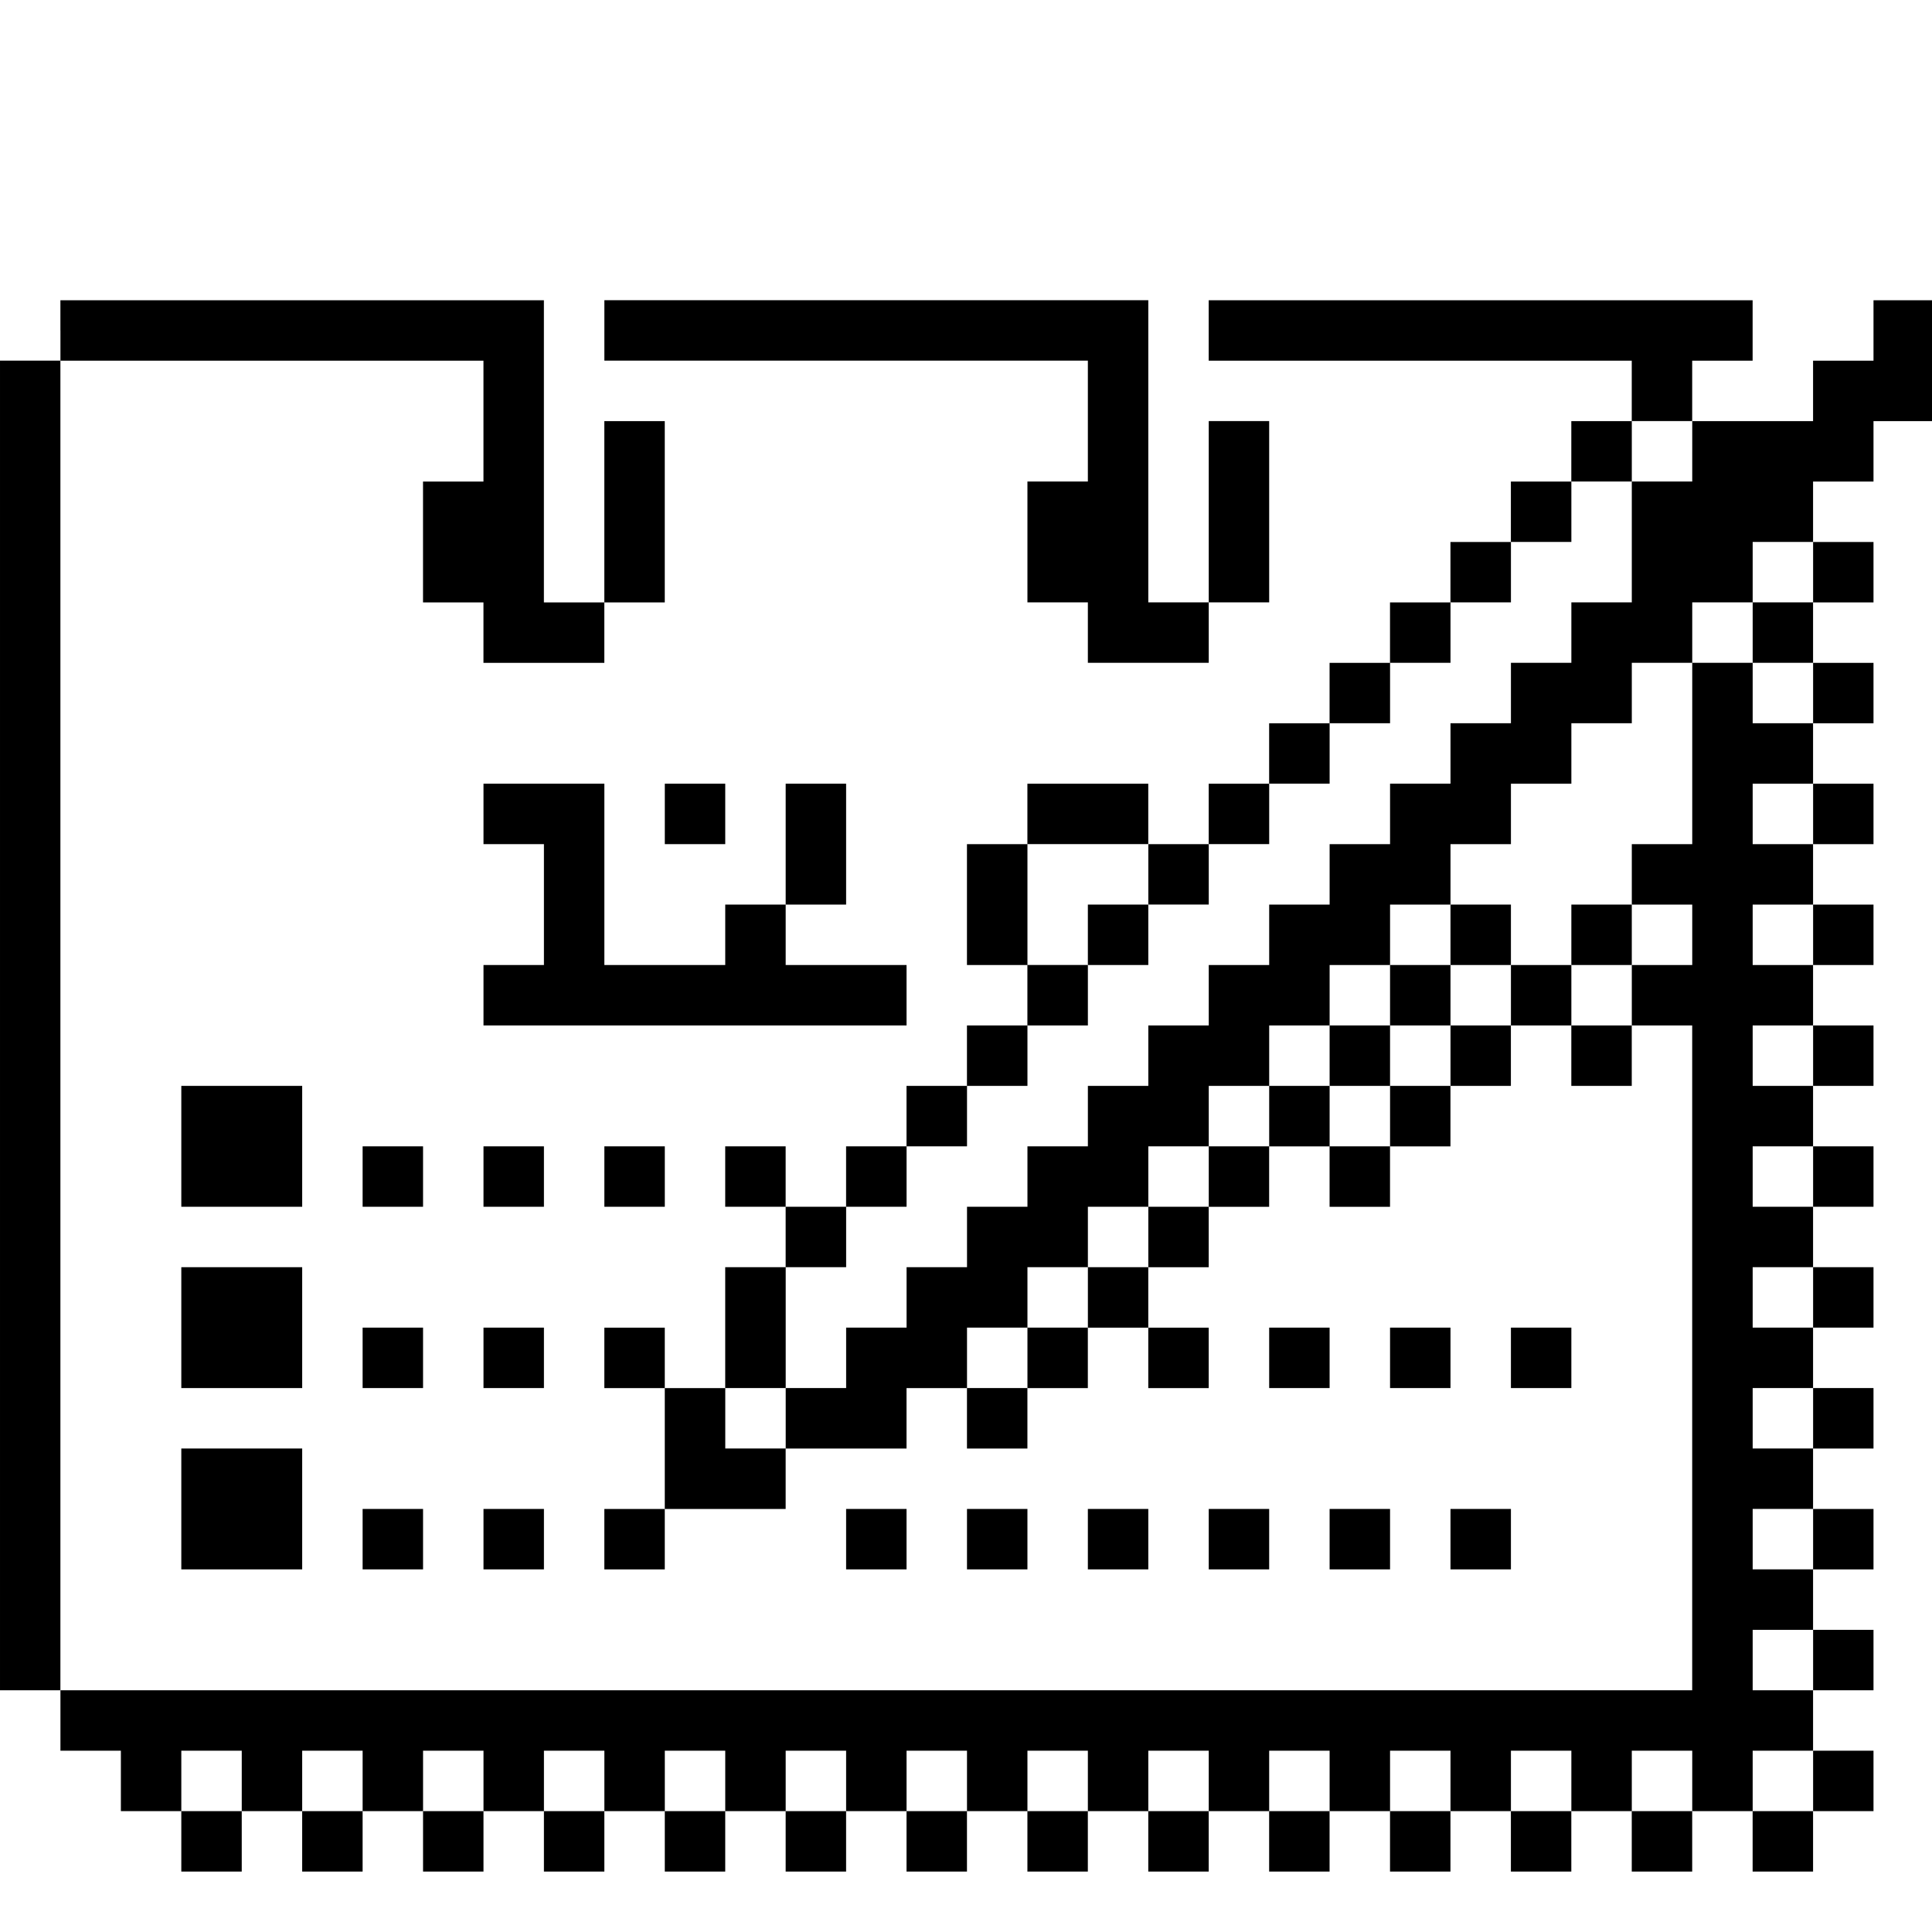 <?xml version="1.0" standalone="no"?>
<!DOCTYPE svg PUBLIC "-//W3C//DTD SVG 20010904//EN"
 "http://www.w3.org/TR/2001/REC-SVG-20010904/DTD/svg10.dtd">
<svg version="1.0" xmlns="http://www.w3.org/2000/svg"
 width="468pt" height="468pt" viewBox="0 0 468 468"
 preserveAspectRatio="xMidYMid meet">
<g transform="translate(0,468) scale(0.366,-0.366)"
fill="#000000" stroke="none">
<path d="M40 1060 l0 -20 -20 0 -20 0 0 -440 0 -440 20 0 20 0 0 -20 0 -20 20
0 20 0 0 -20 0 -20 20 0 20 0 0 -20 0 -20 20 0 20 0 0 20 0 20 20 0 20 0 0
-20 0 -20 20 0 20 0 0 20 0 20 20 0 20 0 0 -20 0 -20 20 0 20 0 0 20 0 20 20
0 20 0 0 -20 0 -20 20 0 20 0 0 20 0 20 20 0 20 0 0 -20 0 -20 20 0 20 0 0 20
0 20 20 0 20 0 0 -20 0 -20 20 0 20 0 0 20 0 20 20 0 20 0 0 -20 0 -20 20 0
20 0 0 20 0 20 20 0 20 0 0 -20 0 -20 20 0 20 0 0 20 0 20 20 0 20 0 0 -20 0
-20 20 0 20 0 0 20 0 20 20 0 20 0 0 -20 0 -20 20 0 20 0 0 20 0 20 20 0 20 0
0 -20 0 -20 20 0 20 0 0 20 0 20 20 0 20 0 0 -20 0 -20 20 0 20 0 0 20 0 20
20 0 20 0 0 -20 0 -20 20 0 20 0 0 20 0 20 20 0 20 0 0 -20 0 -20 20 0 20 0 0
20 0 20 20 0 20 0 0 20 0 20 -20 0 -20 0 0 20 0 20 20 0 20 0 0 20 0 20 -20 0
-20 0 0 20 0 20 20 0 20 0 0 20 0 20 -20 0 -20 0 0 20 0 20 20 0 20 0 0 20 0
20 -20 0 -20 0 0 20 0 20 20 0 20 0 0 20 0 20 -20 0 -20 0 0 20 0 20 20 0 20
0 0 20 0 20 -20 0 -20 0 0 20 0 20 20 0 20 0 0 20 0 20 -20 0 -20 0 0 20 0 20
20 0 20 0 0 20 0 20 -20 0 -20 0 0 20 0 20 20 0 20 0 0 20 0 20 -20 0 -20 0 0
20 0 20 20 0 20 0 0 20 0 20 -20 0 -20 0 0 20 0 20 20 0 20 0 0 20 0 20 -20 0
-20 0 0 20 0 20 20 0 20 0 0 20 0 20 20 0 20 0 0 40 0 40 -20 0 -20 0 0 -20 0
-20 -20 0 -20 0 0 -20 0 -20 -40 0 -40 0 0 20 0 20 20 0 20 0 0 20 0 20 -180
0 -180 0 0 -20 0 -20 140 0 140 0 0 -20 0 -20 -20 0 -20 0 0 -20 0 -20 -20 0
-20 0 0 -20 0 -20 -20 0 -20 0 0 -20 0 -20 -20 0 -20 0 0 -20 0 -20 -20 0 -20
0 0 -20 0 -20 -20 0 -20 0 0 -20 0 -20 -20 0 -20 0 0 -20 0 -20 -20 0 -20 0 0
20 0 20 -40 0 -40 0 0 -20 0 -20 -20 0 -20 0 0 -40 0 -40 20 0 20 0 0 -20 0
-20 -20 0 -20 0 0 -20 0 -20 -20 0 -20 0 0 -20 0 -20 -20 0 -20 0 0 -20 0 -20
-20 0 -20 0 0 20 0 20 -20 0 -20 0 0 -20 0 -20 20 0 20 0 0 -20 0 -20 -20 0
-20 0 0 -40 0 -40 -20 0 -20 0 0 20 0 20 -20 0 -20 0 0 -20 0 -20 20 0 20 0 0
-40 0 -40 -20 0 -20 0 0 -20 0 -20 20 0 20 0 0 20 0 20 40 0 40 0 0 20 0 20
40 0 40 0 0 20 0 20 20 0 20 0 0 -20 0 -20 20 0 20 0 0 20 0 20 20 0 20 0 0
20 0 20 20 0 20 0 0 -20 0 -20 20 0 20 0 0 20 0 20 -20 0 -20 0 0 20 0 20 20
0 20 0 0 20 0 20 20 0 20 0 0 20 0 20 20 0 20 0 0 -20 0 -20 20 0 20 0 0 20 0
20 20 0 20 0 0 20 0 20 20 0 20 0 0 20 0 20 20 0 20 0 0 -20 0 -20 20 0 20 0
0 20 0 20 20 0 20 0 0 -220 0 -220 -540 0 -540 0 0 440 0 440 140 0 140 0 0
-40 0 -40 -20 0 -20 0 0 -40 0 -40 20 0 20 0 0 -20 0 -20 40 0 40 0 0 20 0 20
20 0 20 0 0 60 0 60 -20 0 -20 0 0 -60 0 -60 -20 0 -20 0 0 100 0 100 -160 0
-160 0 0 -20z m1080 -80 l0 -20 -20 0 -20 0 0 -40 0 -40 -20 0 -20 0 0 -20 0
-20 -20 0 -20 0 0 -20 0 -20 -20 0 -20 0 0 -20 0 -20 -20 0 -20 0 0 -20 0 -20
-20 0 -20 0 0 -20 0 -20 -20 0 -20 0 0 -20 0 -20 -20 0 -20 0 0 -20 0 -20 -20
0 -20 0 0 -20 0 -20 -20 0 -20 0 0 -20 0 -20 -20 0 -20 0 0 -20 0 -20 -20 0
-20 0 0 -20 0 -20 -20 0 -20 0 0 -20 0 -20 -20 0 -20 0 0 -20 0 -20 -20 0 -20
0 0 -20 0 -20 -20 0 -20 0 0 20 0 20 20 0 20 0 0 40 0 40 20 0 20 0 0 20 0 20
20 0 20 0 0 20 0 20 20 0 20 0 0 20 0 20 20 0 20 0 0 20 0 20 20 0 20 0 0 20
0 20 -20 0 -20 0 0 40 0 40 40 0 40 0 0 -20 0 -20 20 0 20 0 0 20 0 20 20 0
20 0 0 20 0 20 20 0 20 0 0 20 0 20 20 0 20 0 0 20 0 20 20 0 20 0 0 20 0 20
20 0 20 0 0 20 0 20 20 0 20 0 0 20 0 20 20 0 20 0 0 20 0 20 20 0 20 0 0 -20z
m80 -80 l0 -20 -20 0 -20 0 0 -20 0 -20 20 0 20 0 0 -20 0 -20 -20 0 -20 0 0
20 0 20 -20 0 -20 0 0 -60 0 -60 -20 0 -20 0 0 -20 0 -20 20 0 20 0 0 -20 0
-20 -20 0 -20 0 0 -20 0 -20 -20 0 -20 0 0 20 0 20 -20 0 -20 0 0 -20 0 -20
-20 0 -20 0 0 -20 0 -20 -20 0 -20 0 0 -20 0 -20 -20 0 -20 0 0 20 0 20 -20 0
-20 0 0 -20 0 -20 -20 0 -20 0 0 -20 0 -20 -20 0 -20 0 0 -20 0 -20 -20 0 -20
0 0 -20 0 -20 -20 0 -20 0 0 -20 0 -20 -20 0 -20 0 0 20 0 20 20 0 20 0 0 20
0 20 20 0 20 0 0 20 0 20 20 0 20 0 0 20 0 20 20 0 20 0 0 20 0 20 20 0 20 0
0 20 0 20 20 0 20 0 0 20 0 20 20 0 20 0 0 20 0 20 20 0 20 0 0 20 0 20 20 0
20 0 0 20 0 20 20 0 20 0 0 20 0 20 20 0 20 0 0 20 0 20 20 0 20 0 0 20 0 20
20 0 20 0 0 20 0 20 20 0 20 0 0 -20z m0 -160 l0 -20 -20 0 -20 0 0 20 0 20
20 0 20 0 0 -20z m0 -80 l0 -20 -20 0 -20 0 0 20 0 20 20 0 20 0 0 -20z m0
-80 l0 -20 -20 0 -20 0 0 20 0 20 20 0 20 0 0 -20z m0 -80 l0 -20 -20 0 -20 0
0 20 0 20 20 0 20 0 0 -20z m0 -80 l0 -20 -20 0 -20 0 0 20 0 20 20 0 20 0 0
-20z m0 -80 l0 -20 -20 0 -20 0 0 20 0 20 20 0 20 0 0 -20z m0 -80 l0 -20 -20
0 -20 0 0 20 0 20 20 0 20 0 0 -20z m0 -80 l0 -20 -20 0 -20 0 0 20 0 20 20 0
20 0 0 -20z m-1040 -80 l0 -20 -20 0 -20 0 0 20 0 20 20 0 20 0 0 -20z m80 0
l0 -20 -20 0 -20 0 0 20 0 20 20 0 20 0 0 -20z m80 0 l0 -20 -20 0 -20 0 0 20
0 20 20 0 20 0 0 -20z m80 0 l0 -20 -20 0 -20 0 0 20 0 20 20 0 20 0 0 -20z
m80 0 l0 -20 -20 0 -20 0 0 20 0 20 20 0 20 0 0 -20z m80 0 l0 -20 -20 0 -20
0 0 20 0 20 20 0 20 0 0 -20z m80 0 l0 -20 -20 0 -20 0 0 20 0 20 20 0 20 0 0
-20z m80 0 l0 -20 -20 0 -20 0 0 20 0 20 20 0 20 0 0 -20z m80 0 l0 -20 -20 0
-20 0 0 20 0 20 20 0 20 0 0 -20z m80 0 l0 -20 -20 0 -20 0 0 20 0 20 20 0 20
0 0 -20z m80 0 l0 -20 -20 0 -20 0 0 20 0 20 20 0 20 0 0 -20z m80 0 l0 -20
-20 0 -20 0 0 20 0 20 20 0 20 0 0 -20z m80 0 l0 -20 -20 0 -20 0 0 20 0 20
20 0 20 0 0 -20z m80 0 l0 -20 -20 0 -20 0 0 20 0 20 20 0 20 0 0 -20z"/>
<path d="M720 660 l0 -20 20 0 20 0 0 20 0 20 -20 0 -20 0 0 -20z"/>
<path d="M960 660 l0 -20 -20 0 -20 0 0 -20 0 -20 -20 0 -20 0 0 -20 0 -20 20
0 20 0 0 20 0 20 20 0 20 0 0 20 0 20 20 0 20 0 0 20 0 20 -20 0 -20 0 0 -20z"/>
<path d="M1040 660 l0 -20 20 0 20 0 0 20 0 20 -20 0 -20 0 0 -20z"/>
<path d="M400 1060 l0 -20 160 0 160 0 0 -40 0 -40 -20 0 -20 0 0 -40 0 -40
20 0 20 0 0 -20 0 -20 40 0 40 0 0 20 0 20 20 0 20 0 0 60 0 60 -20 0 -20 0 0
-60 0 -60 -20 0 -20 0 0 100 0 100 -180 0 -180 0 0 -20z"/>
<path d="M320 740 l0 -20 20 0 20 0 0 -40 0 -40 -20 0 -20 0 0 -20 0 -20 140
0 140 0 0 20 0 20 -40 0 -40 0 0 20 0 20 20 0 20 0 0 40 0 40 -20 0 -20 0 0
-40 0 -40 -20 0 -20 0 0 -20 0 -20 -40 0 -40 0 0 60 0 60 -40 0 -40 0 0 -20z"/>
<path d="M440 740 l0 -20 20 0 20 0 0 20 0 20 -20 0 -20 0 0 -20z"/>
<path d="M120 520 l0 -40 40 0 40 0 0 40 0 40 -40 0 -40 0 0 -40z"/>
<path d="M240 500 l0 -20 20 0 20 0 0 20 0 20 -20 0 -20 0 0 -20z"/>
<path d="M320 500 l0 -20 20 0 20 0 0 20 0 20 -20 0 -20 0 0 -20z"/>
<path d="M400 500 l0 -20 20 0 20 0 0 20 0 20 -20 0 -20 0 0 -20z"/>
<path d="M120 400 l0 -40 40 0 40 0 0 40 0 40 -40 0 -40 0 0 -40z"/>
<path d="M240 380 l0 -20 20 0 20 0 0 20 0 20 -20 0 -20 0 0 -20z"/>
<path d="M320 380 l0 -20 20 0 20 0 0 20 0 20 -20 0 -20 0 0 -20z"/>
<path d="M840 380 l0 -20 20 0 20 0 0 20 0 20 -20 0 -20 0 0 -20z"/>
<path d="M920 380 l0 -20 20 0 20 0 0 20 0 20 -20 0 -20 0 0 -20z"/>
<path d="M1000 380 l0 -20 20 0 20 0 0 20 0 20 -20 0 -20 0 0 -20z"/>
<path d="M120 280 l0 -40 40 0 40 0 0 40 0 40 -40 0 -40 0 0 -40z"/>
<path d="M240 260 l0 -20 20 0 20 0 0 20 0 20 -20 0 -20 0 0 -20z"/>
<path d="M320 260 l0 -20 20 0 20 0 0 20 0 20 -20 0 -20 0 0 -20z"/>
<path d="M560 260 l0 -20 20 0 20 0 0 20 0 20 -20 0 -20 0 0 -20z"/>
<path d="M640 260 l0 -20 20 0 20 0 0 20 0 20 -20 0 -20 0 0 -20z"/>
<path d="M720 260 l0 -20 20 0 20 0 0 20 0 20 -20 0 -20 0 0 -20z"/>
<path d="M800 260 l0 -20 20 0 20 0 0 20 0 20 -20 0 -20 0 0 -20z"/>
<path d="M880 260 l0 -20 20 0 20 0 0 20 0 20 -20 0 -20 0 0 -20z"/>
<path d="M960 260 l0 -20 20 0 20 0 0 20 0 20 -20 0 -20 0 0 -20z"/>
</g>
</svg>
